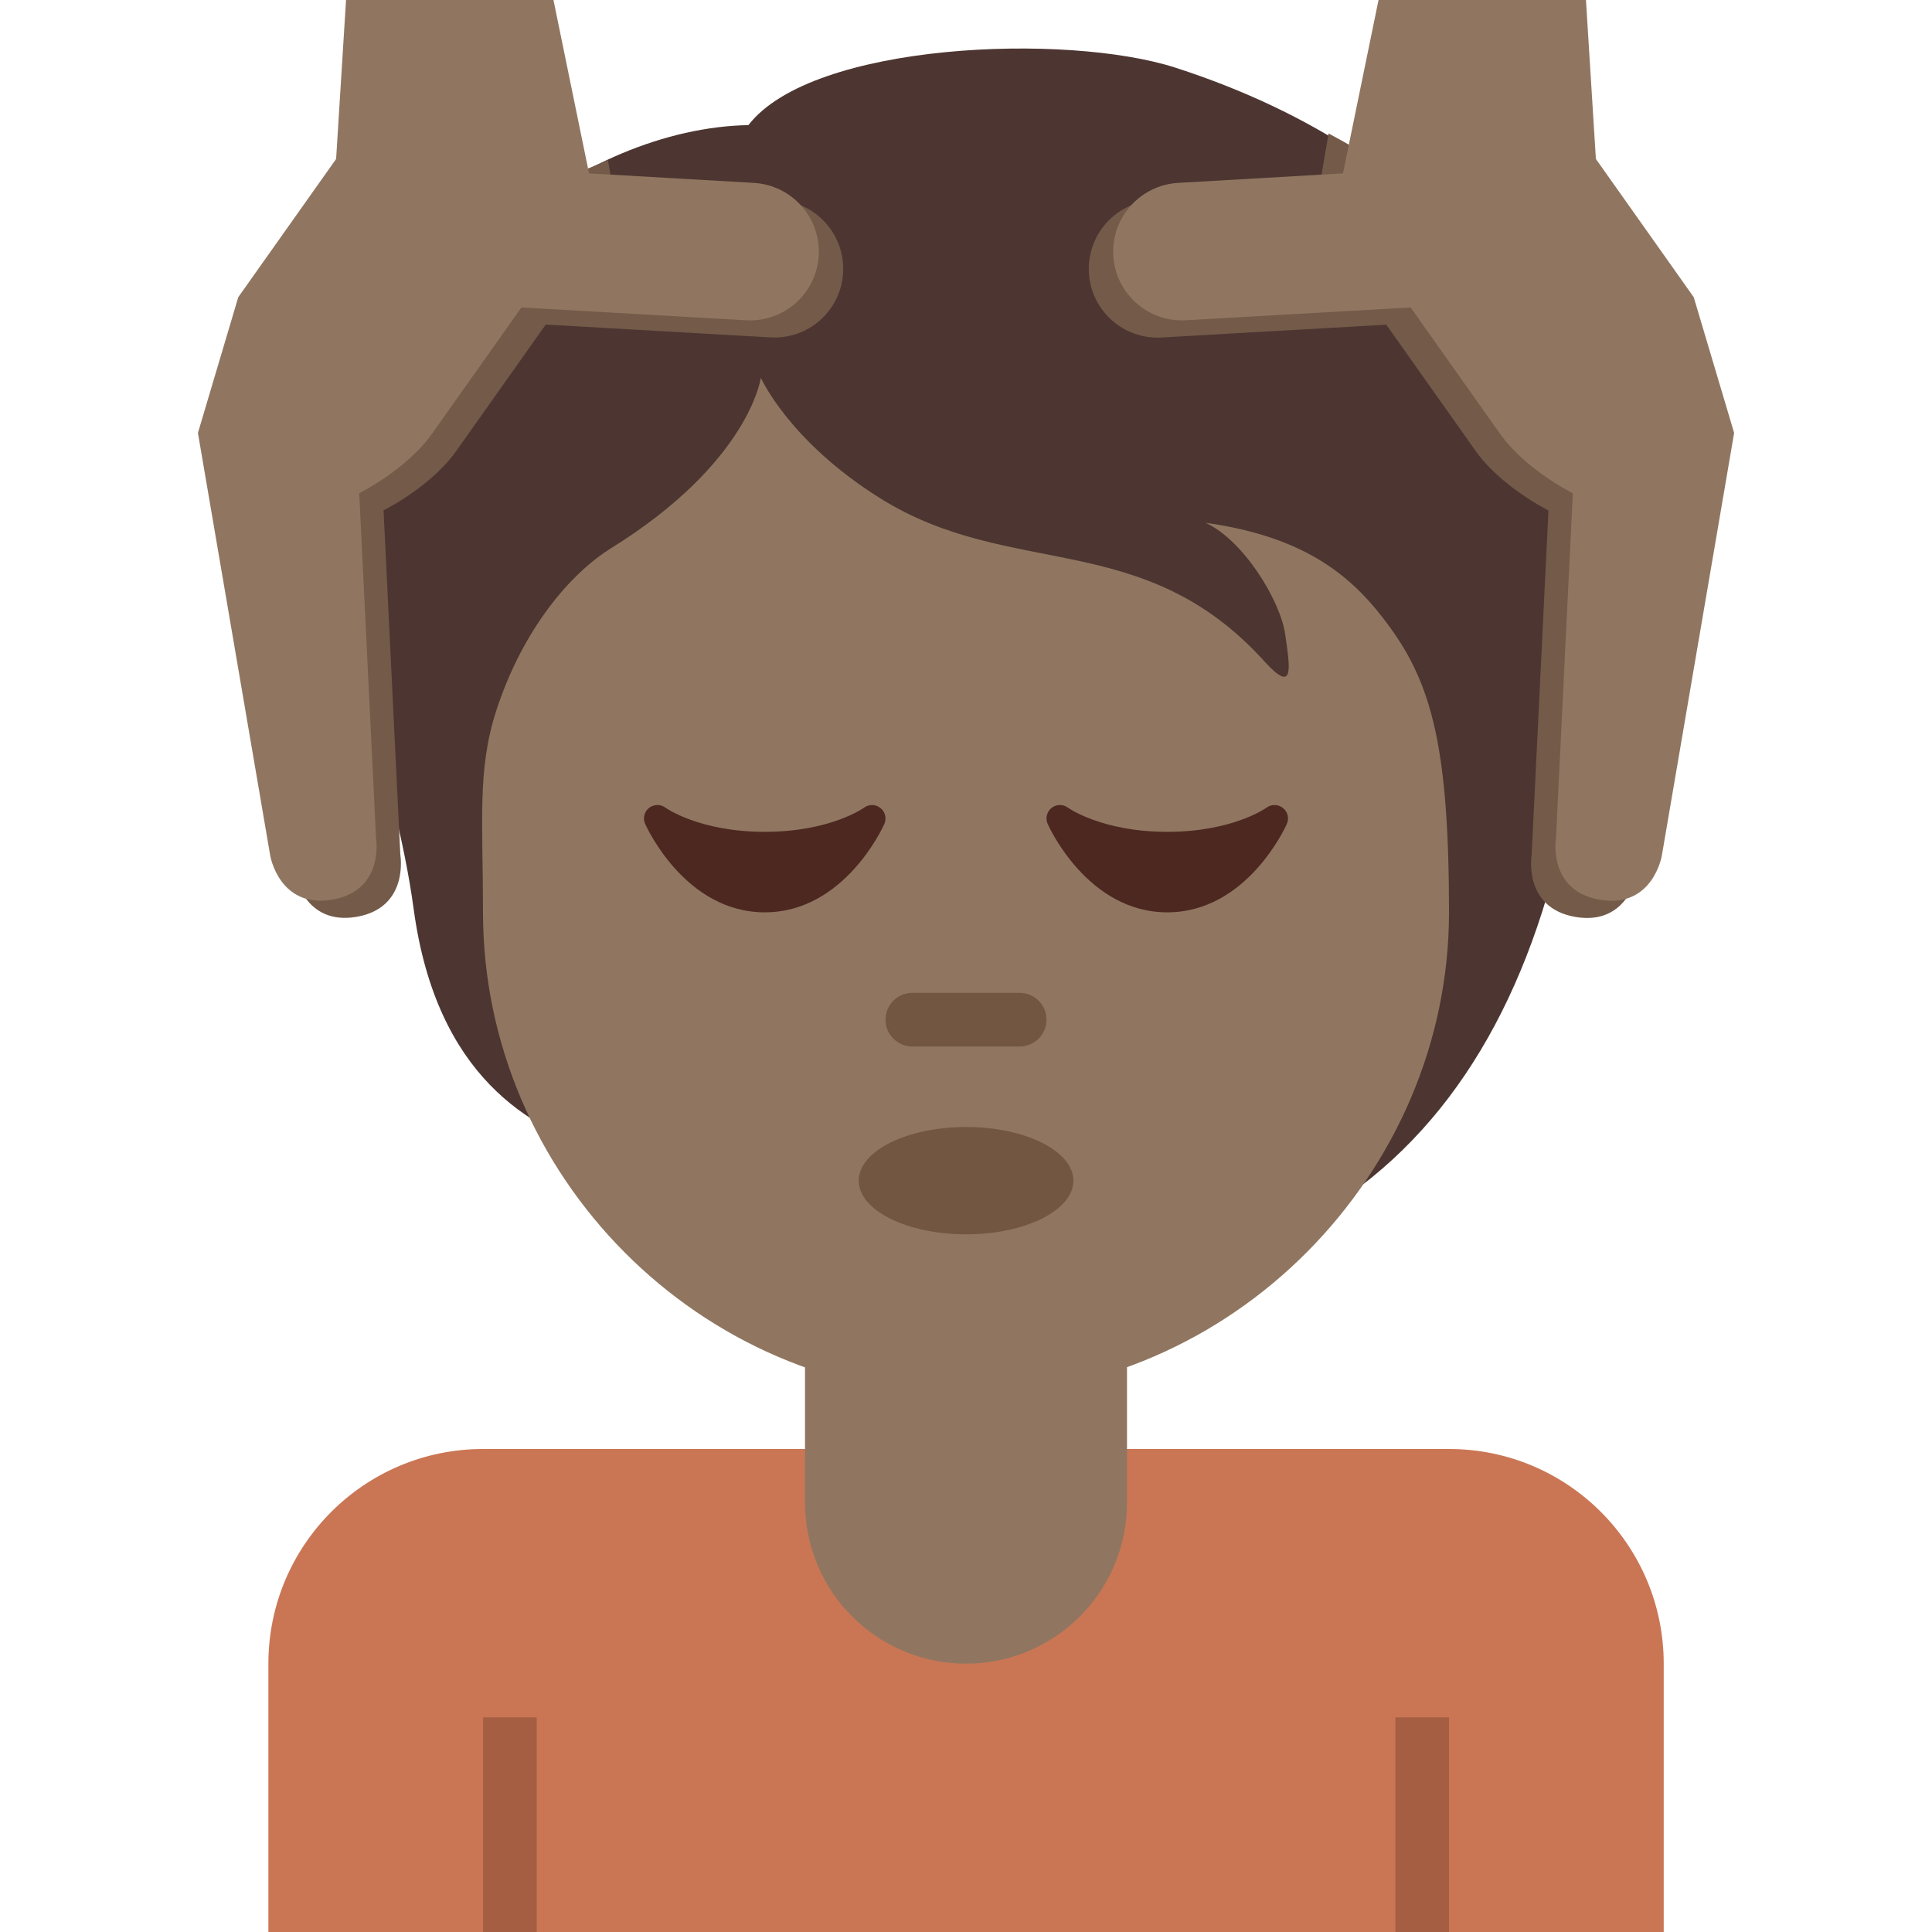<svg viewBox="0 0 36 36" xmlns="http://www.w3.org/2000/svg"><path fill="#ca7654" d="M27.001 27h-18c-2.209 0-4 1.791-4 4v5h26v-5c0-2.209-1.791-4-4-4z" /><path fill="#a55e42" d="M26.001 32h1v4h-1zm-17 0h1v4h-1z" /><path fill="#4d3631" d="M21.906 1.262c-2.02-.654-6.772-.475-7.96 1.069-3.089.059-6.713 2.851-7.188 6.535-.47 3.645.578 5.338.951 8.079.422 3.106 2.168 4.099 3.564 4.515C13.281 24.114 15.415 24 19 24c7 0 10.334-4.684 10.629-12.639.178-4.812-2.645-8.456-7.723-10.099z" /><path fill="#907660" d="M15 22v6c0 1.657 1.343 3 3 3s3-1.343 3-3v-6h-6z" /><path fill="#907660" d="M25.909 11.701c-.677-.938-1.545-1.693-3.446-1.96.713.327 1.396 1.455 1.485 2.079.089.624.178 1.129-.386.505-2.26-2.499-4.722-1.515-7.162-3.041-1.704-1.066-2.223-2.246-2.223-2.246s-.208 1.574-2.792 3.178c-.749.465-1.643 1.5-2.139 3.03C8.889 14.345 9 15.325 9 17c0 4.889 4.029 9 9 9s9-4.147 9-9c0-3.041-.319-4.229-1.091-5.299z" /><ellipse fill="#725642" cx="18.001" cy="22" rx="2" ry="1" /><path fill="#725642" d="M19 19.5h-2c-.276 0-.5-.224-.5-.5s.224-.5.5-.5h2c.276 0 .5.224.5.5s-.224.5-.5.5z" /><path fill="#735a49" d="M14.504 3.729l-3.078-.177-.098-.572c-2.24 1.037-5.984 1.397-6.327 4.057-.226 1.753.727 5.016-.006 6.339l.494 2.891s.168.985 1.154.817c.985-.169.817-1.154.817-1.154l-.313-6.42c.56-.293 1.071-.706 1.351-1.101l1.671-2.361 4.189.239c.706.041 1.313-.499 1.352-1.206.04-.705-.5-1.31-1.206-1.352z" /><path fill="#907660" d="M4.44 5.537l1.823-2.575L6.448 0h3.865l.663 3.231 3.074.177c.706.043 1.246.648 1.206 1.354-.04.706-.646 1.246-1.352 1.206l-4.188-.239-1.671 2.36c-.28.395-.792.808-1.351 1.101l.313 6.42s.168.985-.817 1.154-1.154-.817-1.154-.817l-1.348-7.88.752-2.53z" /><path fill="#735a49" d="M24.756 2.487l-.182 1.065-3.078.177c-.706.042-1.246.647-1.206 1.354.04.706.646 1.246 1.352 1.206l4.189-.239 1.671 2.361c.28.395.792.808 1.351 1.101l-.313 6.42s-.169.985.817 1.154c.985.168 1.154-.817 1.154-.817l1.176-6.876c-1.187-2.777-3.925-5.294-6.931-6.906z" /><path fill="#907660" d="M31.56 5.537l-1.823-2.575L29.552 0h-3.865l-.663 3.231-3.074.177c-.706.043-1.246.648-1.206 1.354.04.706.646 1.246 1.352 1.206l4.189-.239 1.671 2.361c.28.395.792.808 1.351 1.101l-.313 6.42s-.168.985.817 1.154 1.154-.817 1.154-.817l1.348-7.881-.753-2.53z" /><path d="M23.906 15.056c-.088-.071-.213-.074-.305-.007-.006.005-.63.451-1.851.451-1.22 0-1.845-.446-1.85-.45-.091-.068-.217-.067-.306.004-.089.071-.119.193-.073.297.03.068.751 1.649 2.229 1.649 1.479 0 2.199-1.581 2.229-1.648.046-.104.016-.225-.073-.296zm-7.5 0c-.088-.071-.213-.074-.305-.007-.006.005-.63.451-1.851.451-1.22 0-1.845-.446-1.85-.45-.091-.068-.217-.067-.306.004-.089.071-.119.193-.073.297.03.068.751 1.649 2.229 1.649 1.479 0 2.199-1.581 2.229-1.648.045-.104.016-.225-.073-.296z" fill="#4d2821" /></svg>